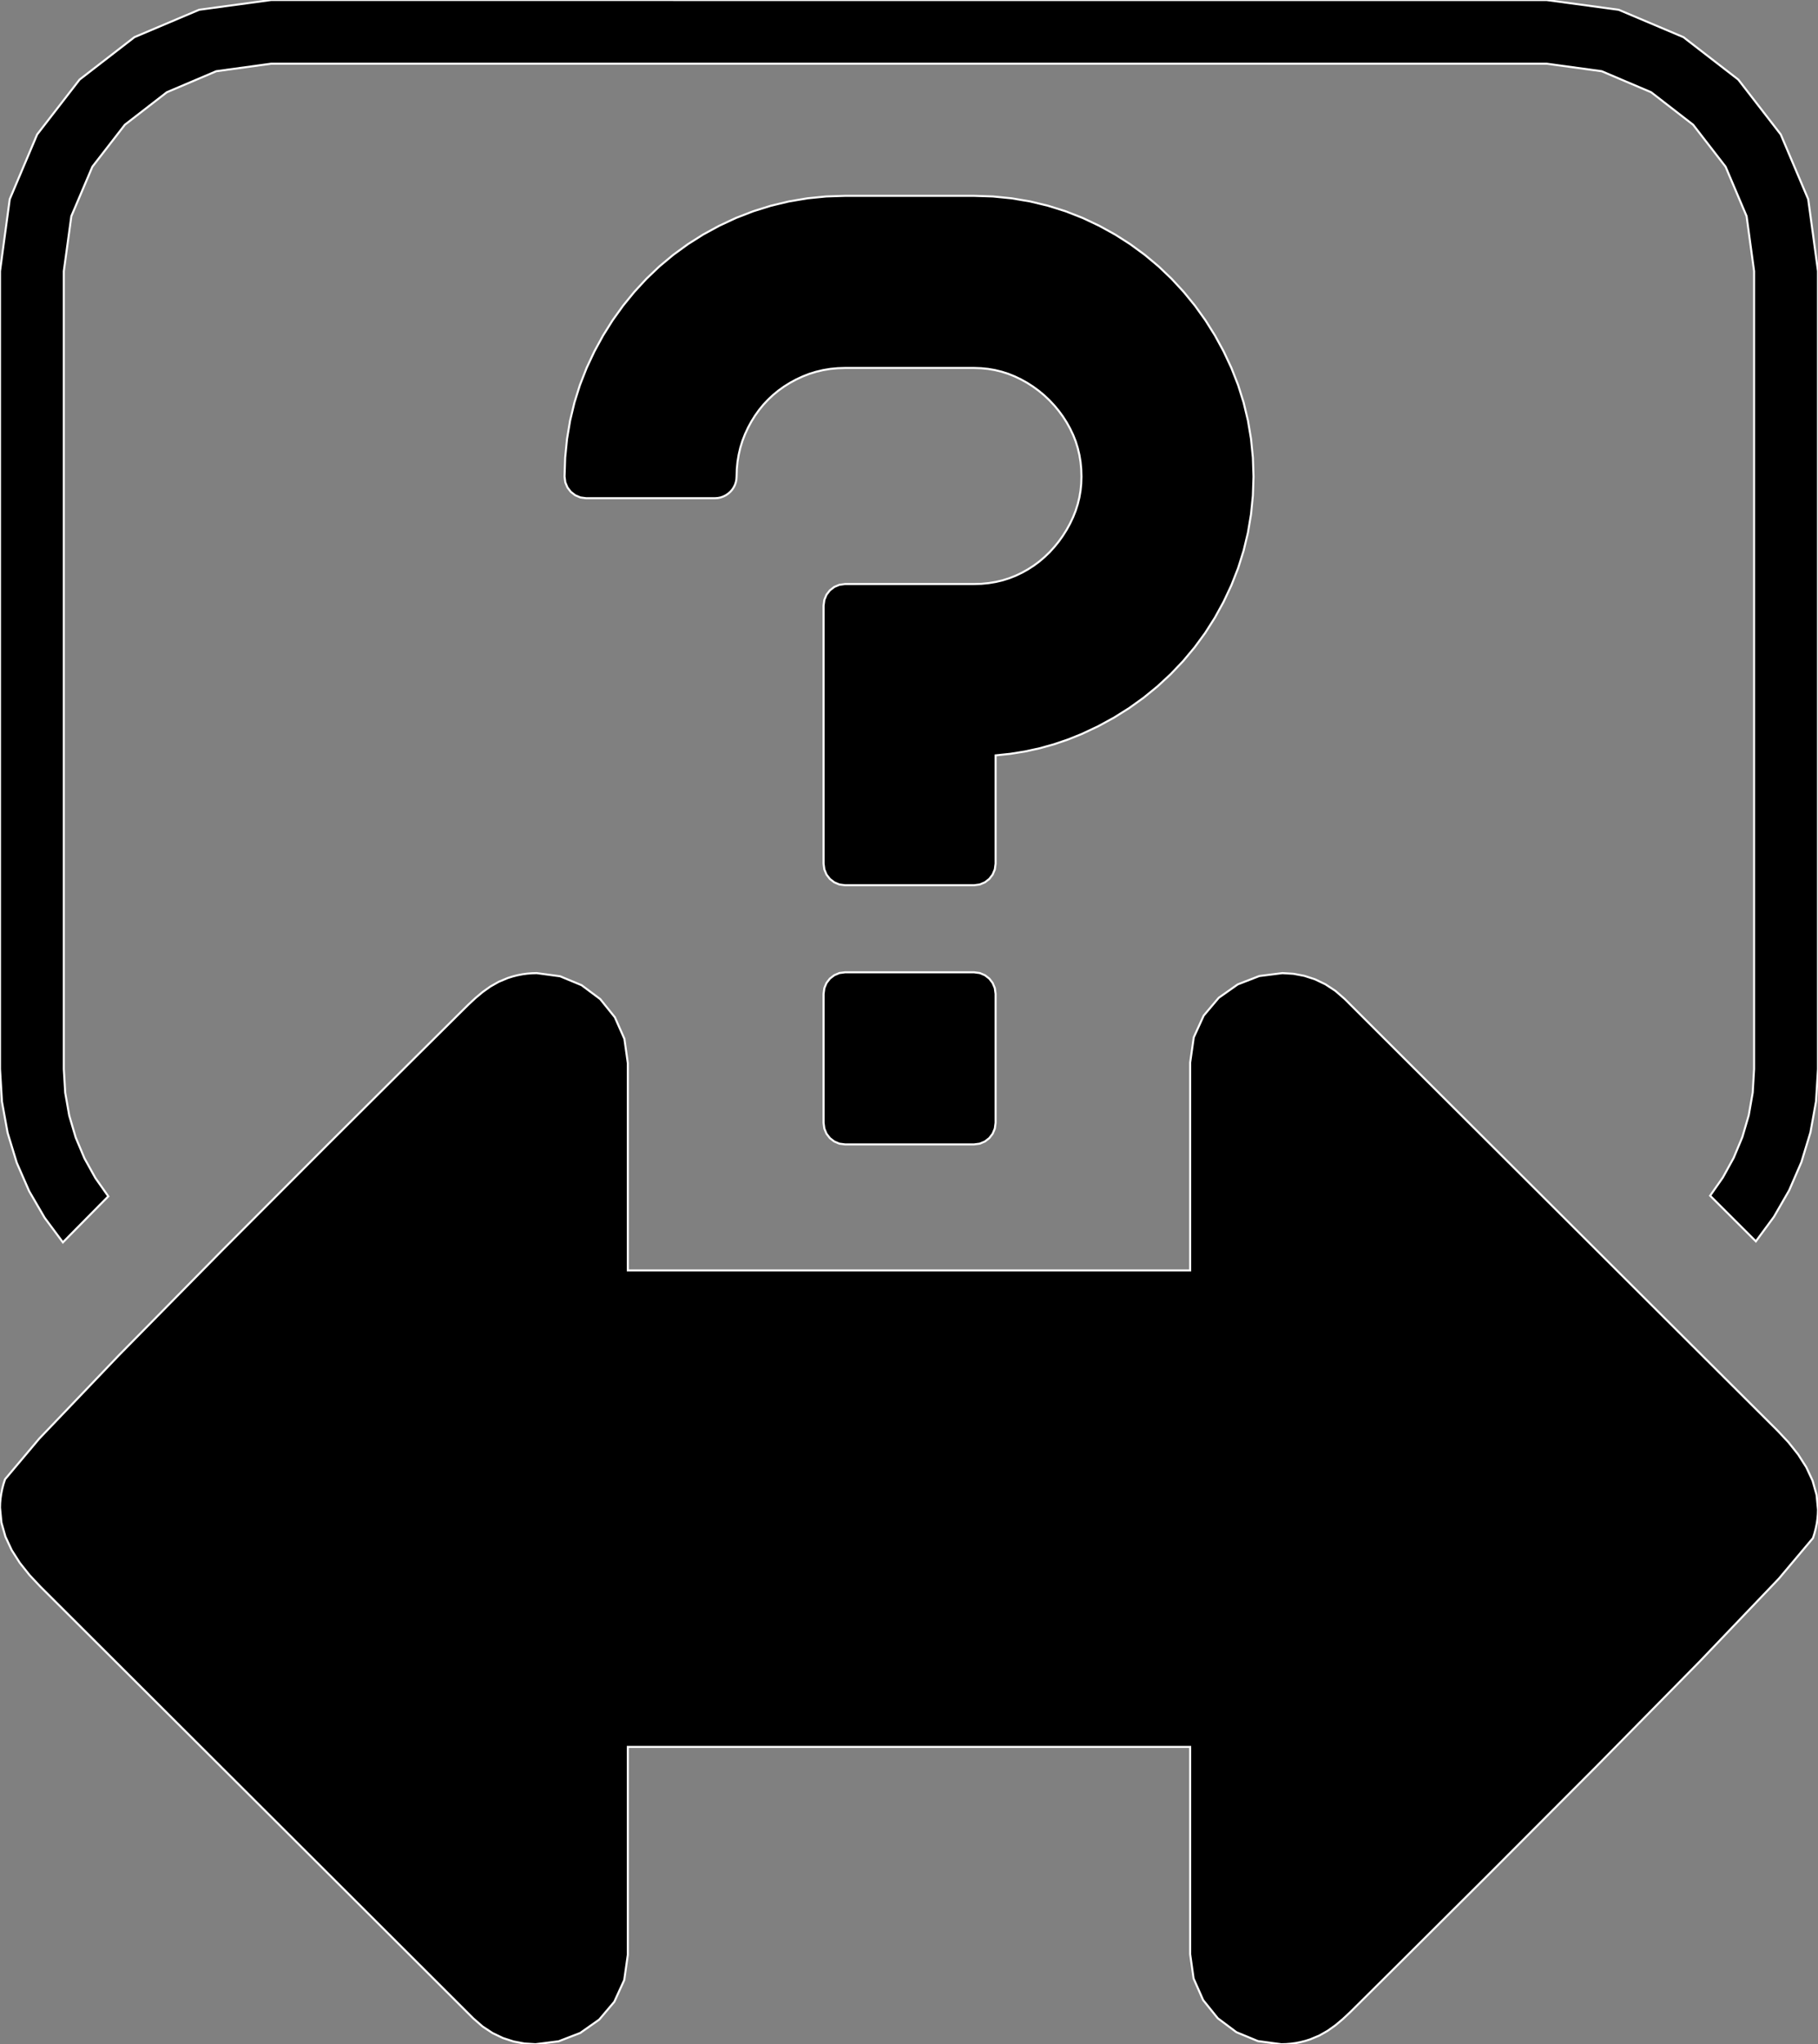<?xml version="1.0" encoding="utf-8" ?>
<svg baseProfile="full" height="100.0" version="1.1" width="88.989" xmlns="http://www.w3.org/2000/svg" xmlns:ev="http://www.w3.org/2001/xml-events" xmlns:xlink="http://www.w3.org/1999/xlink"><rect width="100%" height="100%" fill="#808080" stroke="none"/><defs><clipPath /></defs><polygon points="5.301,58.522 5.301,58.522 4.905,58.922 4.905,58.922 4.52,59.312 4.52,59.312 4.145,59.692 4.145,59.692 3.779,60.062 3.779,60.062 3.424,60.422 3.424,60.422 3.079,60.773 3.079,60.773 2.185,59.57 2.185,59.57 1.428,58.27 1.428,58.27 0.821,56.881 0.821,56.881 0.373,55.417 0.373,55.417 0.095,53.886 0.095,53.886 0.0,52.3 0.0,52.3 0.0,13.264 0.0,13.264 0.477,9.744 0.477,9.744 1.818,6.578 1.818,6.578 3.896,3.893 3.896,3.893 6.582,1.817 6.582,1.817 9.75,0.477 9.75,0.477 13.271,0.0 13.271,0.0 75.715,0.003 75.715,0.003 79.235,0.479 79.235,0.479 82.402,1.818 82.402,1.818 85.088,3.894 85.088,3.894 87.166,6.578 87.166,6.578 88.509,9.744 88.509,9.744 88.989,13.264 88.989,13.264 88.989,52.3 88.989,52.3 88.893,53.875 88.893,53.875 88.619,55.395 88.619,55.395 88.176,56.85 88.176,56.85 87.577,58.231 87.577,58.231 86.831,59.525 86.831,59.525 85.948,60.723 85.948,60.723 83.709,58.491 83.709,58.491 84.333,57.598 84.333,57.598 84.861,56.639 84.861,56.639 85.286,55.624 85.286,55.624 85.599,54.557 85.599,54.557 85.793,53.447 85.793,53.447 85.86,52.3 85.86,52.3 85.86,13.264 85.86,13.264 85.494,10.576 85.494,10.576 84.466,8.156 84.466,8.156 82.876,6.102 82.876,6.102 80.821,4.512 80.821,4.512 78.402,3.484 78.402,3.484 75.715,3.117 75.715,3.117 13.271,3.116 13.271,3.116 10.586,3.484 10.586,3.484 8.167,4.512 8.167,4.512 6.112,6.102 6.112,6.102 4.521,8.156 4.521,8.156 3.492,10.576 3.492,10.576 3.124,13.264 3.124,13.264 3.124,52.3 3.124,52.3 3.192,53.454 3.192,53.454 3.389,54.571 3.389,54.571 3.705,55.643 3.705,55.643 4.135,56.664 4.135,56.664 4.669,57.626 4.669,57.626" stroke="white" stroke-width="0.1" /><polygon points="57.343,13.633 57.343,13.633 57.938,14.276 57.938,14.276 58.492,14.954 58.492,14.954 59.003,15.666 59.003,15.666 59.471,16.411 59.471,16.411 59.894,17.187 59.894,17.187 60.273,17.993 60.273,17.993 60.603,18.832 60.603,18.832 60.874,19.693 60.874,19.693 61.085,20.573 61.085,20.573 61.236,21.47 61.236,21.47 61.327,22.385 61.327,22.385 61.358,23.314 61.358,23.314 61.327,24.243 61.327,24.243 61.236,25.157 61.236,25.157 61.085,26.055 61.085,26.055 60.874,26.935 60.874,26.935 60.603,27.796 60.603,27.796 60.273,28.635 60.273,28.635 59.892,29.443 59.892,29.443 59.465,30.219 59.465,30.219 58.992,30.962 58.992,30.962 58.473,31.67 58.473,31.67 57.91,32.343 57.91,32.343 57.304,32.978 57.304,32.978 56.662,33.573 56.662,33.573 55.985,34.126 55.985,34.126 55.273,34.637 55.273,34.637 54.528,35.105 54.528,35.105 53.75,35.529 53.75,35.529 52.942,35.909 52.942,35.909 52.267,36.179 52.267,36.179 51.581,36.412 51.581,36.412 50.884,36.605 50.884,36.605 50.176,36.76 50.176,36.76 49.459,36.875 49.459,36.875 48.733,36.952 48.733,36.952 48.733,42.249 48.733,42.249 48.695,42.529 48.695,42.529 48.589,42.782 48.589,42.782 48.425,42.995 48.425,42.995 48.212,43.16 48.212,43.16 47.96,43.267 47.96,43.267 47.679,43.304 47.679,43.304 41.366,43.304 41.366,43.304 41.085,43.267 41.085,43.267 40.834,43.16 40.834,43.16 40.621,42.995 40.621,42.995 40.456,42.782 40.456,42.782 40.351,42.529 40.351,42.529 40.313,42.249 40.313,42.249 40.313,29.625 40.313,29.625 40.351,29.344 40.351,29.344 40.456,29.092 40.456,29.092 40.621,28.879 40.621,28.879 40.834,28.714 40.834,28.714 41.085,28.608 41.085,28.608 41.366,28.57 41.366,28.57 47.679,28.57 47.679,28.57 48.042,28.559 48.042,28.559 48.397,28.524 48.397,28.524 48.743,28.467 48.743,28.467 49.079,28.388 49.079,28.388 49.405,28.285 49.405,28.285 49.72,28.161 49.72,28.161 50.027,28.014 50.027,28.014 50.322,27.849 50.322,27.849 50.606,27.666 50.606,27.666 50.876,27.465 50.876,27.465 51.133,27.246 51.133,27.246 51.378,27.01 51.378,27.01 51.611,26.754 51.611,26.754 51.828,26.486 51.828,26.486 52.027,26.206 52.027,26.206 52.211,25.915 52.211,25.915 52.377,25.612 52.377,25.612 52.526,25.299 52.526,25.299 52.651,24.985 52.651,24.985 52.754,24.663 52.754,24.663 52.834,24.335 52.834,24.335 52.891,24 52.891,24 52.925,23.66 52.925,23.66 52.936,23.314 52.936,23.314 52.925,22.951 52.925,22.951 52.891,22.597 52.891,22.597 52.834,22.251 52.834,22.251 52.754,21.915 52.754,21.915 52.653,21.59 52.653,21.59 52.529,21.276 52.529,21.276 52.379,20.964 52.379,20.964 52.212,20.662 52.212,20.662 52.026,20.372 52.026,20.372 51.822,20.094 51.822,20.094 51.601,19.828 51.601,19.828 51.362,19.574 51.362,19.574 51.108,19.335 51.108,19.335 50.842,19.114 50.842,19.114 50.564,18.911 50.564,18.911 50.275,18.726 50.275,18.726 49.974,18.559 49.974,18.559 49.664,18.411 49.664,18.411 49.35,18.285 49.35,18.285 49.029,18.183 49.029,18.183 48.701,18.103 48.701,18.103 48.366,18.046 48.366,18.046 48.025,18.012 48.025,18.012 47.679,18 47.679,18 41.366,18 41.366,18 41.001,18.012 41.001,18.012 40.642,18.046 40.642,18.046 40.292,18.104 40.292,18.104 39.949,18.185 39.949,18.185 39.616,18.288 39.616,18.288 39.291,18.415 39.291,18.415 38.974,18.562 38.974,18.562 38.67,18.727 38.67,18.727 38.38,18.908 38.38,18.908 38.105,19.105 38.105,19.105 37.845,19.318 37.845,19.318 37.6,19.548 37.6,19.548 37.37,19.793 37.37,19.793 37.157,20.053 37.157,20.053 36.96,20.329 36.96,20.329 36.779,20.619 36.779,20.619 36.615,20.922 36.615,20.922 36.468,21.239 36.468,21.239 36.342,21.563 36.342,21.563 36.239,21.896 36.239,21.896 36.159,22.239 36.159,22.239 36.101,22.589 36.101,22.589 36.066,22.948 36.066,22.948 36.055,23.314 36.055,23.314 36.046,23.453 36.046,23.453 36.019,23.588 36.019,23.588 35.975,23.717 35.975,23.717 35.914,23.84 35.914,23.84 35.838,23.954 35.838,23.954 35.747,24.058 35.747,24.058 35.642,24.15 35.642,24.15 35.527,24.227 35.527,24.227 35.404,24.288 35.404,24.288 35.274,24.334 35.274,24.334 35.139,24.361 35.139,24.361 35.001,24.371 35.001,24.371 28.688,24.371 28.688,24.371 28.407,24.333 28.407,24.333 28.155,24.226 28.155,24.226 27.942,24.061 27.942,24.061 27.777,23.847 27.777,23.847 27.671,23.595 27.671,23.595 27.634,23.314 27.634,23.314 27.664,22.385 27.664,22.385 27.755,21.471 27.755,21.471 27.906,20.574 27.906,20.574 28.117,19.694 28.117,19.694 28.387,18.834 28.387,18.834 28.717,17.993 28.717,17.993 29.096,17.187 29.096,17.187 29.52,16.411 29.52,16.411 29.987,15.666 29.987,15.666 30.498,14.954 30.498,14.954 31.051,14.276 31.051,14.276 31.645,13.633 31.645,13.633 32.283,13.026 32.283,13.026 32.959,12.463 32.959,12.463 33.672,11.945 33.672,11.945 34.421,11.471 34.421,11.471 35.206,11.044 35.206,11.044 36.024,10.662 36.024,10.662 36.871,10.334 36.871,10.334 37.737,10.064 37.737,10.064 38.621,9.853 38.621,9.853 39.521,9.702 39.521,9.702 40.436,9.611 40.436,9.611 41.366,9.58 41.366,9.58 47.679,9.58 47.679,9.58 48.607,9.611 48.607,9.611 49.52,9.702 49.52,9.702 50.418,9.853 50.418,9.853 51.298,10.065 51.298,10.065 52.159,10.335 52.159,10.335 53,10.664 53,10.664 53.808,11.046 53.808,11.046 54.585,11.474 54.585,11.474 55.328,11.948 55.328,11.948 56.035,12.466 56.035,12.466 56.708,13.028 56.708,13.028" stroke="white" stroke-width="0.1" /><polygon points="47.679,47.563 47.679,47.563 47.96,47.6 47.96,47.6 48.212,47.707 48.212,47.707 48.425,47.872 48.425,47.872 48.589,48.085 48.589,48.085 48.695,48.337 48.695,48.337 48.733,48.618 48.733,48.618 48.733,54.927 48.733,54.927 48.695,55.207 48.695,55.207 48.589,55.46 48.589,55.46 48.425,55.673 48.425,55.673 48.212,55.838 48.212,55.838 47.96,55.945 47.96,55.945 47.679,55.982 47.679,55.982 41.366,55.982 41.366,55.982 41.085,55.945 41.085,55.945 40.834,55.838 40.834,55.838 40.621,55.673 40.621,55.673 40.456,55.46 40.456,55.46 40.351,55.207 40.351,55.207 40.313,54.927 40.313,54.927 40.313,48.618 40.313,48.618 40.351,48.337 40.351,48.337 40.456,48.085 40.456,48.085 40.621,47.872 40.621,47.872 40.834,47.707 40.834,47.707 41.085,47.6 41.085,47.6 41.366,47.563 41.366,47.563" stroke="white" stroke-width="0.1" /><polygon points="66.405,98.12 66.405,98.12 66.067,98.454 66.067,98.454 65.723,98.774 65.723,98.774 65.367,99.073 65.367,99.073 64.988,99.342 64.988,99.342 64.578,99.575 64.578,99.575 64.127,99.763 64.127,99.763 63.893,99.837 63.893,99.837 63.658,99.896 63.658,99.896 63.423,99.942 63.423,99.942 63.188,99.974 63.188,99.974 62.953,99.994 62.953,99.994 62.72,100.0 62.72,100.0 61.575,99.846 61.575,99.846 60.52,99.41 60.52,99.41 59.609,98.729 59.609,98.729 58.893,97.841 58.893,97.841 58.425,96.784 58.425,96.784 58.257,95.596 58.257,95.596 58.257,85.456 58.257,85.456 38.875,85.456 38.875,85.456 38.873,85.456 38.873,85.456 38.87,85.456 38.87,85.456 38.868,85.456 38.868,85.456 38.865,85.455 38.865,85.455 38.863,85.455 38.863,85.455 38.861,85.455 38.861,85.455 30.731,85.455 30.731,85.455 30.731,95.625 30.731,95.625 30.556,96.858 30.556,96.858 30.069,97.923 30.069,97.923 29.331,98.794 29.331,98.794 28.403,99.447 28.403,99.447 27.344,99.856 27.344,99.856 26.215,99.999 26.215,99.999 25.676,99.966 25.676,99.966 25.14,99.865 25.14,99.865 24.615,99.695 24.615,99.695 24.107,99.451 24.107,99.451 23.622,99.132 23.622,99.132 23.167,98.736 23.167,98.736 21.565,97.138 21.565,97.138 18.026,93.61 18.026,93.61 13.424,89.024 13.424,89.024 8.633,84.249 8.633,84.249 4.525,80.155 4.525,80.155 1.975,77.614 1.975,77.614 1.446,77.05 1.446,77.05 0.973,76.457 0.973,76.457 0.574,75.832 0.574,75.832 0.267,75.174 0.267,75.174 0.07,74.482 0.07,74.482 0.0,73.754 0.0,73.754 0.006,73.531 0.006,73.531 0.026,73.304 0.026,73.304 0.06,73.073 0.06,73.073 0.107,72.84 0.107,72.84 0.169,72.603 0.169,72.603 0.247,72.363 0.247,72.363 1.92,70.376 1.92,70.376 5.811,66.306 5.811,66.306 10.872,61.168 10.872,61.168 16.053,55.976 16.053,55.976 20.306,51.743 20.306,51.743 22.584,49.483 22.584,49.483 22.922,49.149 22.922,49.149 23.265,48.829 23.265,48.829 23.621,48.531 23.621,48.531 24,48.261 24,48.261 24.411,48.028 24.411,48.028 24.861,47.84 24.861,47.84 25.096,47.767 25.096,47.767 25.331,47.707 25.331,47.707 25.566,47.661 25.566,47.661 25.801,47.629 25.801,47.629 26.035,47.61 26.035,47.61 26.269,47.603 26.269,47.603 27.414,47.757 27.414,47.757 28.468,48.193 28.468,48.193 29.38,48.874 29.38,48.874 30.096,49.762 30.096,49.762 30.564,50.819 30.564,50.819 30.731,52.007 30.731,52.007 30.731,62.147 30.731,62.147 50.114,62.147 50.114,62.147 50.116,62.147 50.116,62.147 50.118,62.147 50.118,62.147 50.121,62.147 50.121,62.147 50.123,62.148 50.123,62.148 50.125,62.148 50.125,62.148 50.128,62.148 50.128,62.148 58.257,62.148 58.257,62.148 58.257,51.978 58.257,51.978 58.433,50.745 58.433,50.745 58.92,49.68 58.92,49.68 59.657,48.809 59.657,48.809 60.586,48.155 60.586,48.155 61.644,47.745 61.644,47.745 62.773,47.603 62.773,47.603 63.313,47.636 63.313,47.636 63.848,47.737 63.848,47.737 64.373,47.908 64.373,47.908 64.881,48.152 64.881,48.152 65.366,48.471 65.366,48.471 65.822,48.867 65.822,48.867 67.424,50.466 67.424,50.466 70.963,53.993 70.963,53.993 75.564,58.579 75.564,58.579 80.355,63.354 80.355,63.354 84.463,67.448 84.463,67.448 87.014,69.989 87.014,69.989 87.543,70.553 87.543,70.553 88.016,71.147 88.016,71.147 88.415,71.771 88.415,71.771 88.722,72.429 88.722,72.429 88.919,73.121 88.919,73.121 88.989,73.849 88.989,73.849 88.982,74.073 88.982,74.073 88.962,74.299 88.962,74.299 88.929,74.53 88.929,74.53 88.881,74.763 88.881,74.763 88.819,75 88.819,75 88.742,75.24 88.742,75.24 87.069,77.228 87.069,77.228 83.178,81.297 83.178,81.297 78.117,86.435 78.117,86.435 72.935,91.627 72.935,91.627 68.682,95.86 68.682,95.86" stroke="white" stroke-width="0.1" /></svg>